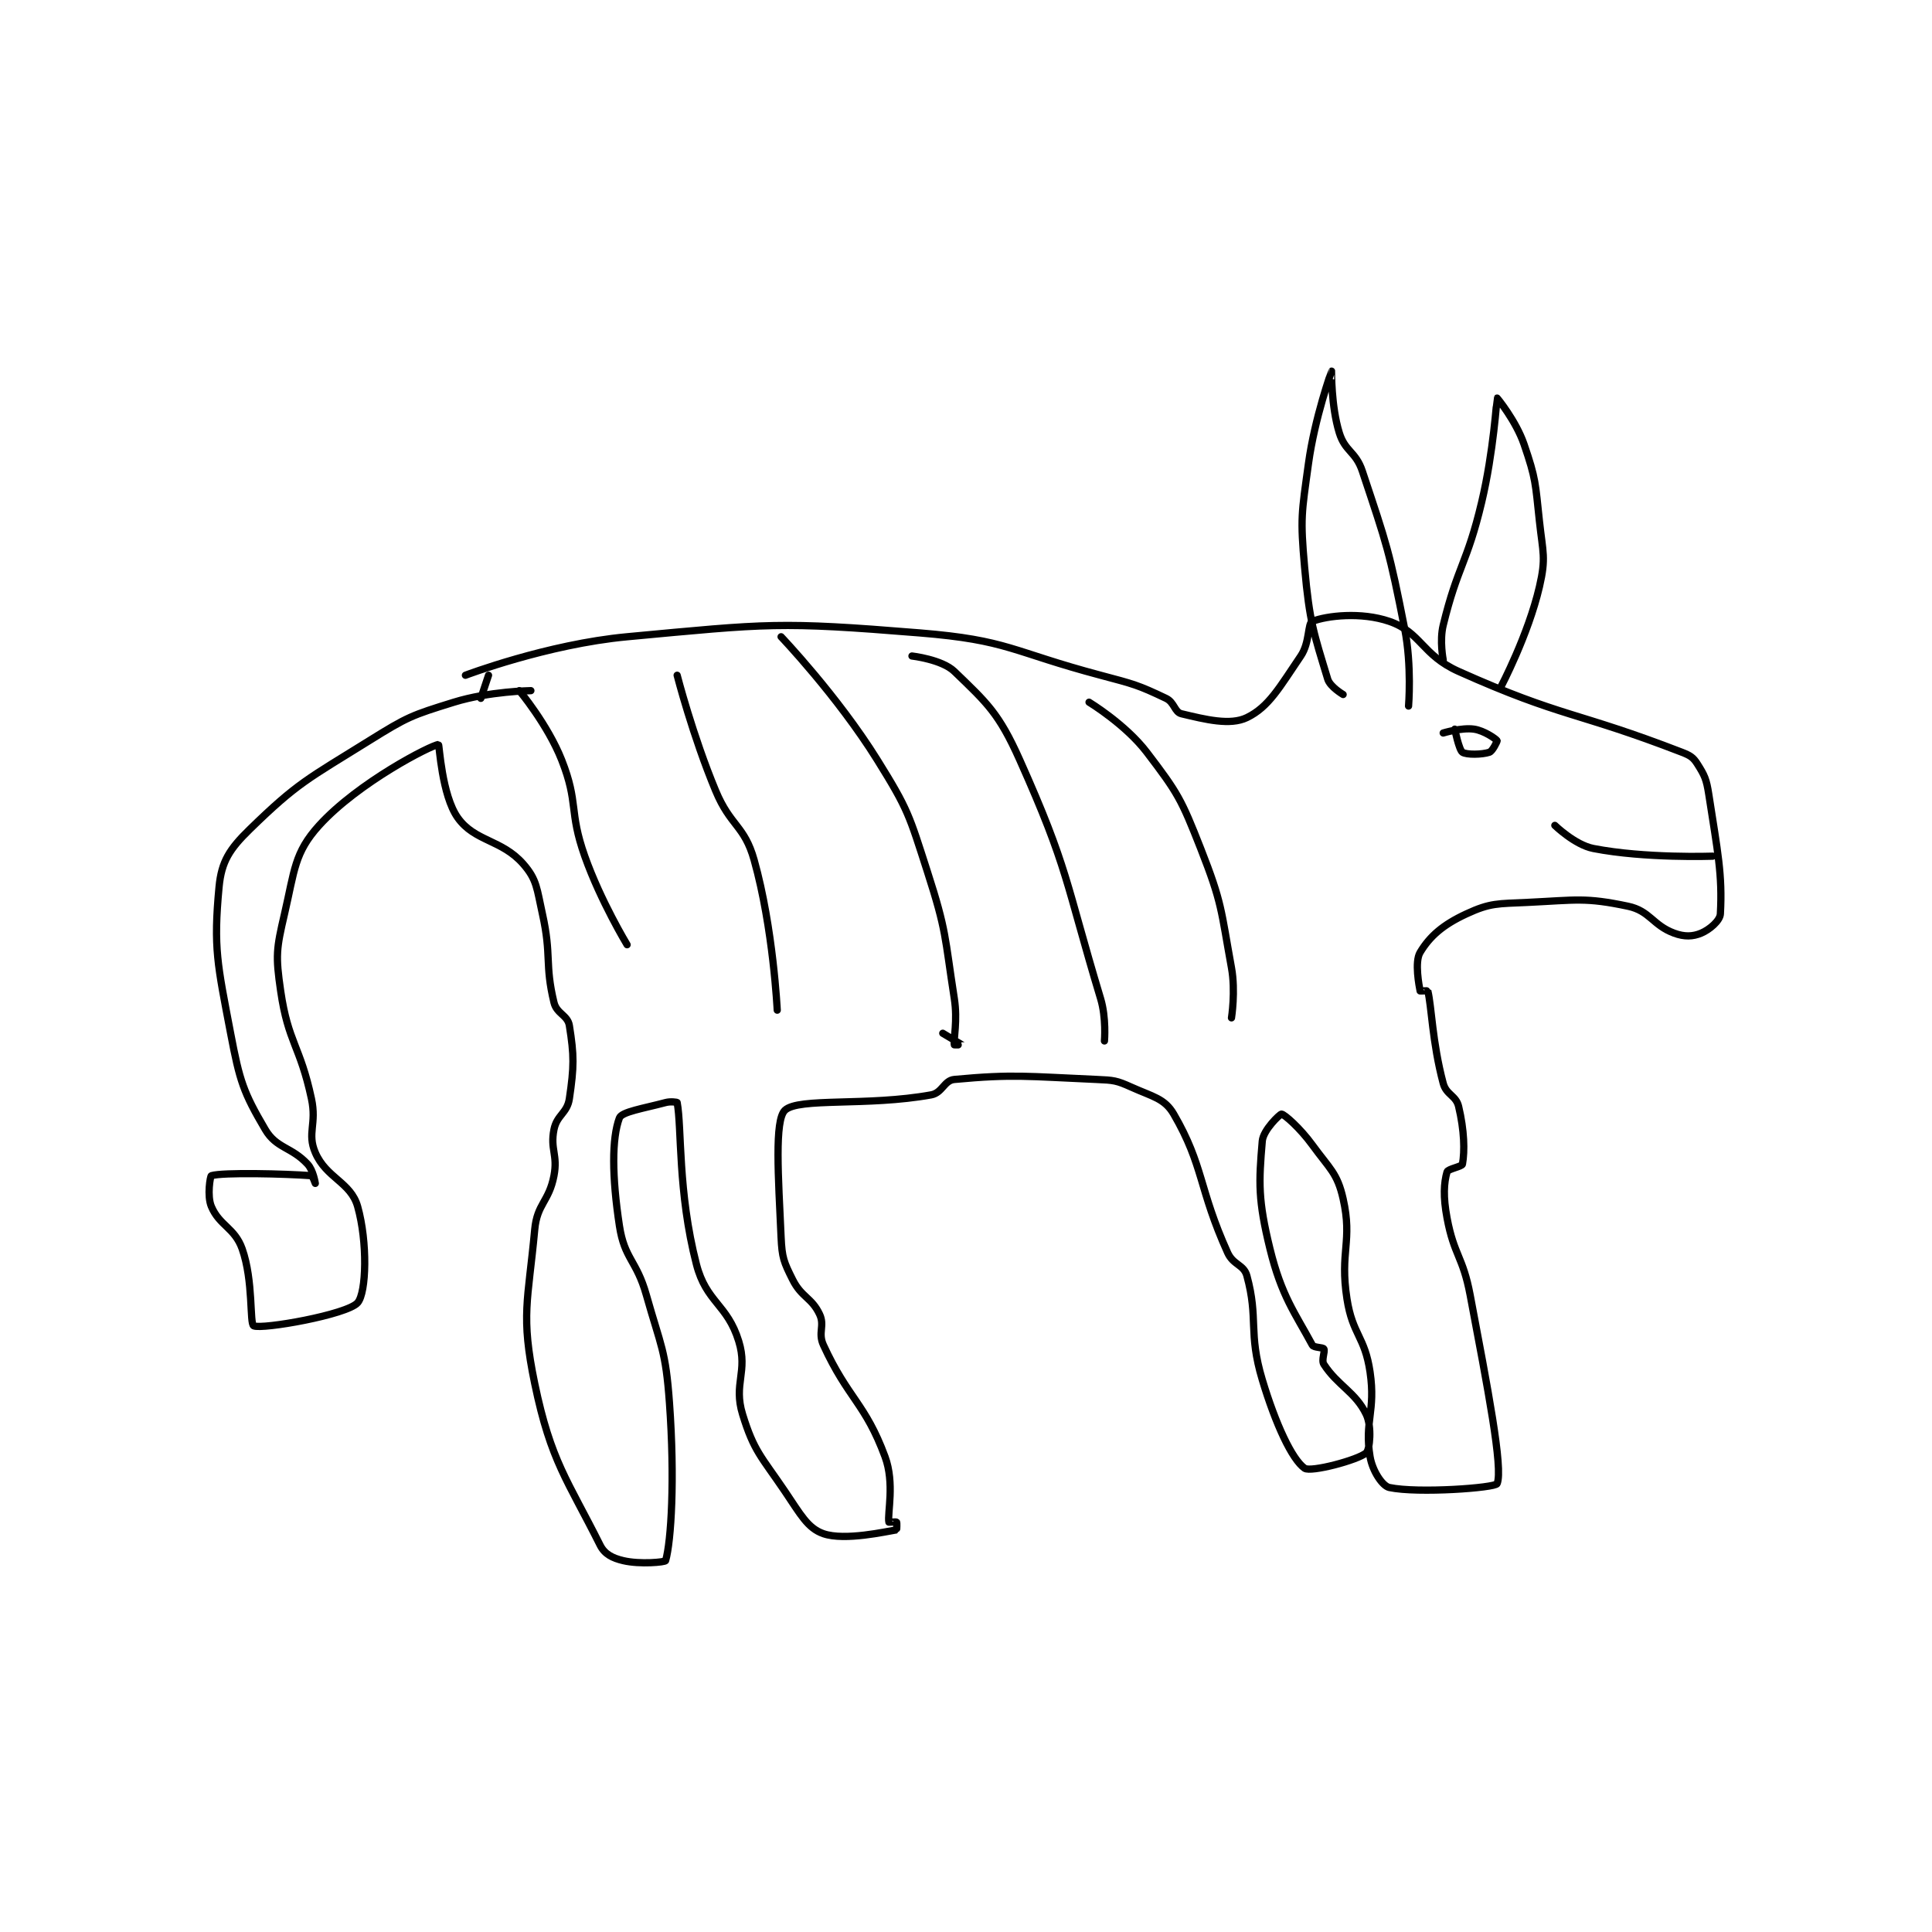 <?xml version="1.0" encoding="utf-8"?>
<!DOCTYPE svg PUBLIC "-//W3C//DTD SVG 1.1//EN" "http://www.w3.org/Graphics/SVG/1.1/DTD/svg11.dtd">
<svg viewBox="0 0 800 800" preserveAspectRatio="xMinYMin meet" xmlns="http://www.w3.org/2000/svg" version="1.1">
<g fill="none" stroke="black" stroke-linecap="round" stroke-linejoin="round" stroke-width="1.882">
<g transform="translate(87.52,153.683) scale(1.594) translate(-77,-132)">
<path id="0" d="M143 211 C143 211 164.231 202.936 185 201 C221.81 197.569 224.39 197.024 261 200 C284.096 201.878 284.823 204.844 308 211 C316.632 213.293 317.679 213.514 325 217 C327.177 218.037 327.211 220.574 329 221 C335.226 222.482 341.647 224.106 346 222 C351.731 219.227 354.519 214.06 360 206 C362.371 202.513 361.775 197.479 363 197 C366.756 195.53 375.662 194.49 383 197 C391.236 199.817 391.455 205.73 401 210 C428.01 222.083 431.482 220.348 459 231 C461.148 231.831 461.934 232.325 463 234 C464.905 236.994 465.386 238.007 466 242 C468.284 256.846 469.571 262.72 469 273 C468.902 274.76 466.199 277.084 464 278 C461.827 278.905 459.676 278.986 457 278 C451.426 275.947 450.715 272.203 445 271 C433.882 268.659 431.626 269.399 419 270 C411.146 270.374 409.275 270.087 403 273 C396.996 275.788 393.552 278.747 391 283 C389.516 285.473 390.76 291.798 391 293 C391.01 293.048 392.98 292.92 393 293 C393.997 296.988 394.149 306.307 397 317 C397.804 320.015 400.317 320.133 401 323 C402.496 329.284 402.61 334.544 402 338 C401.889 338.631 398.217 339.239 398 340 C397.17 342.904 396.959 346.446 398 352 C399.833 361.778 402.099 361.911 404 372 C408.527 396.026 412.643 417.088 411 421 C410.545 422.084 390.473 423.585 383 422 C381.199 421.618 378.611 417.669 378 414 C376.477 404.862 379.504 402.275 378 392 C376.641 382.716 373.46 382.388 372 373 C370.084 360.681 373.499 358.106 371 347 C369.495 340.309 367.549 339.255 363 333 C359.828 328.639 355.748 325.058 355 325 C354.613 324.97 350.248 329.111 350 332 C349.072 342.822 348.894 347.335 352 360 C355.02 372.312 358.492 376.628 363 385 C363.381 385.708 365.733 385.554 366 386 C366.382 386.637 365.291 388.904 366 390 C369.567 395.512 374.237 397.223 377 403 C378.513 406.163 377.956 412.163 377 413 C374.869 414.865 362.587 418.117 361 417 C357.728 414.698 353.46 405.535 350 394 C346.29 381.632 349.063 378.231 346 367 C345.197 364.056 342.472 364.253 341 361 C333.459 344.331 334.821 338.452 327 325 C324.627 320.918 321.536 320.491 316 318 C312.127 316.257 311.428 316.192 307 316 C288.972 315.216 285.39 314.568 270 316 C267.349 316.247 266.894 319.474 264 320 C247.34 323.029 229.541 320.641 226 324 C223.263 326.596 224.285 341.267 225 357 C225.242 362.317 225.689 363.377 228 368 C230.311 372.623 232.953 372.65 235 377 C236.41 379.997 234.508 381.752 236 385 C242.413 398.957 246.864 400.103 252 414 C254.555 420.914 252.588 428.666 253 431 C253.008 431.048 254.875 430.875 255 431 C255.125 431.125 255.043 432.993 255 433 C252.411 433.409 241.557 435.916 236 434 C231.892 432.583 230.014 428.925 226 423 C219.8 413.848 217.967 412.643 215 403 C212.55 395.038 216.45 391.962 214 384 C211.033 374.357 205.565 373.94 203 364 C198.138 345.16 199.234 328.478 198 322 C197.984 321.914 196.329 321.646 195 322 C189.209 323.544 183.605 324.386 183 326 C181.006 331.316 181.057 341.231 183 354 C184.323 362.694 187.419 362.867 190 372 C193.836 385.575 195.003 386.245 196 400 C197.435 419.799 196.46 436.011 195 441 C194.886 441.389 188.373 442.029 184 441 C181.241 440.351 179.167 439.335 178 437 C169.578 420.155 165.2 415.259 161 395 C157.31 377.2 159.269 373.692 161 355 C161.626 348.242 164.692 347.8 166 341 C167.049 335.546 164.965 334.176 166 329 C166.759 325.204 169.441 324.772 170 321 C171.236 312.659 171.244 309.772 170 302 C169.565 299.284 166.714 298.96 166 296 C163.566 285.918 165.436 283.962 163 273 C161.548 266.464 161.618 264.112 158 260 C152.394 253.629 145.426 254.236 141 248 C136.853 242.156 136.22 228.988 136 229 C134.21 229.1 115.18 238.802 105 250 C98.546 257.1 98.627 261.705 96 273 C93.882 282.107 93.657 283.792 95 293 C96.973 306.527 100.021 307.097 103 321 C104.425 327.651 101.817 329.906 104 335 C106.831 341.606 113.218 342.681 115 349 C117.605 358.237 117.292 371.368 115 374 C112.294 377.107 90.15 381.003 88 380 C86.904 379.489 87.955 368.328 85 360 C83.059 354.529 79.102 353.991 77 349 C75.83 346.221 76.719 341.087 77 341 C79.969 340.087 96.23 340.498 103 341 C103.299 341.022 104 343 104 343 C104 343 103.503 339.619 102 338 C97.788 333.464 93.917 333.959 91 329 C85.287 319.288 84.369 316.438 82 304 C78.579 286.042 77.503 281.865 79 266 C79.625 259.373 81.745 256.121 87 251 C99.412 238.907 102.033 237.942 118 228 C127.945 221.808 128.984 221.41 140 218 C149.187 215.156 160 215 160 215 "/>
<path id="1" d="M371 216 C371 216 367.609 214.011 367 212 C363.397 200.11 362.271 197.231 361 183 C359.842 170.034 360.211 169.032 362 156 C363.636 144.079 367.991 132.008 368 132 C368.004 131.996 367.86 141.044 370 148 C371.526 152.959 374.269 152.806 376 158 C382.445 177.334 383.004 178.685 387 199 C388.87 208.505 388 219 388 219 "/>
<path id="2" d="M397 207 C397 207 396.011 202.056 397 198 C400.786 182.479 403.186 182.074 407 166 C410.101 152.93 410.914 139.117 411 139 C411.02 138.973 415.904 144.902 418 151 C421.11 160.047 420.929 161.097 422 171 C422.891 179.239 423.752 180.465 422 188 C419.08 200.555 412 214 412 214 "/>
<path id="3" d="M397 226 C397 226 401.769 224.538 405 225 C407.643 225.378 410.69 227.535 411 228 C411.074 228.111 409.816 230.728 409 231 C407.096 231.635 403.05 231.7 402 231 C401.101 230.4 400 225 400 225 "/>
<path id="4" d="M426 250 C426 250 431.201 255.064 436 256 C449.486 258.631 467 258 467 258 "/>
<path id="5" d="M149 211 L147 217 "/>
<path id="6" d="M157 215 C157 215 164.363 223.8 168 233 C172.455 244.268 169.826 246.214 174 258 C178.139 269.687 185 281 185 281 "/>
<path id="7" d="M198 211 C198 211 202.038 226.692 208 241 C211.868 250.283 215.459 249.946 218 259 C222.969 276.702 224 298 224 298 "/>
<path id="8" d="M225 201 C225 201 239.633 216.358 250 233 C258.084 245.977 258.259 247.303 263 262 C268.036 277.611 267.467 278.719 270 295 C270.892 300.731 269.757 305.541 270 307 C270.007 307.041 272.002 307.002 272 307 C271.99 306.99 267 304 267 304 "/>
<path id="9" d="M259 206 C259 206 266.765 206.881 270 210 C278.53 218.226 281.568 220.849 287 233 C299.673 261.348 298.821 264.542 308 295 C309.518 300.038 309 306 309 306 "/>
<path id="10" d="M305 218 C305 218 314.449 223.727 320 231 C328.102 241.616 328.98 243.222 334 256 C339.619 270.304 339.234 271.786 342 287 C343.108 293.094 342 300 342 300 "/>
</g>
</g>
</svg>
